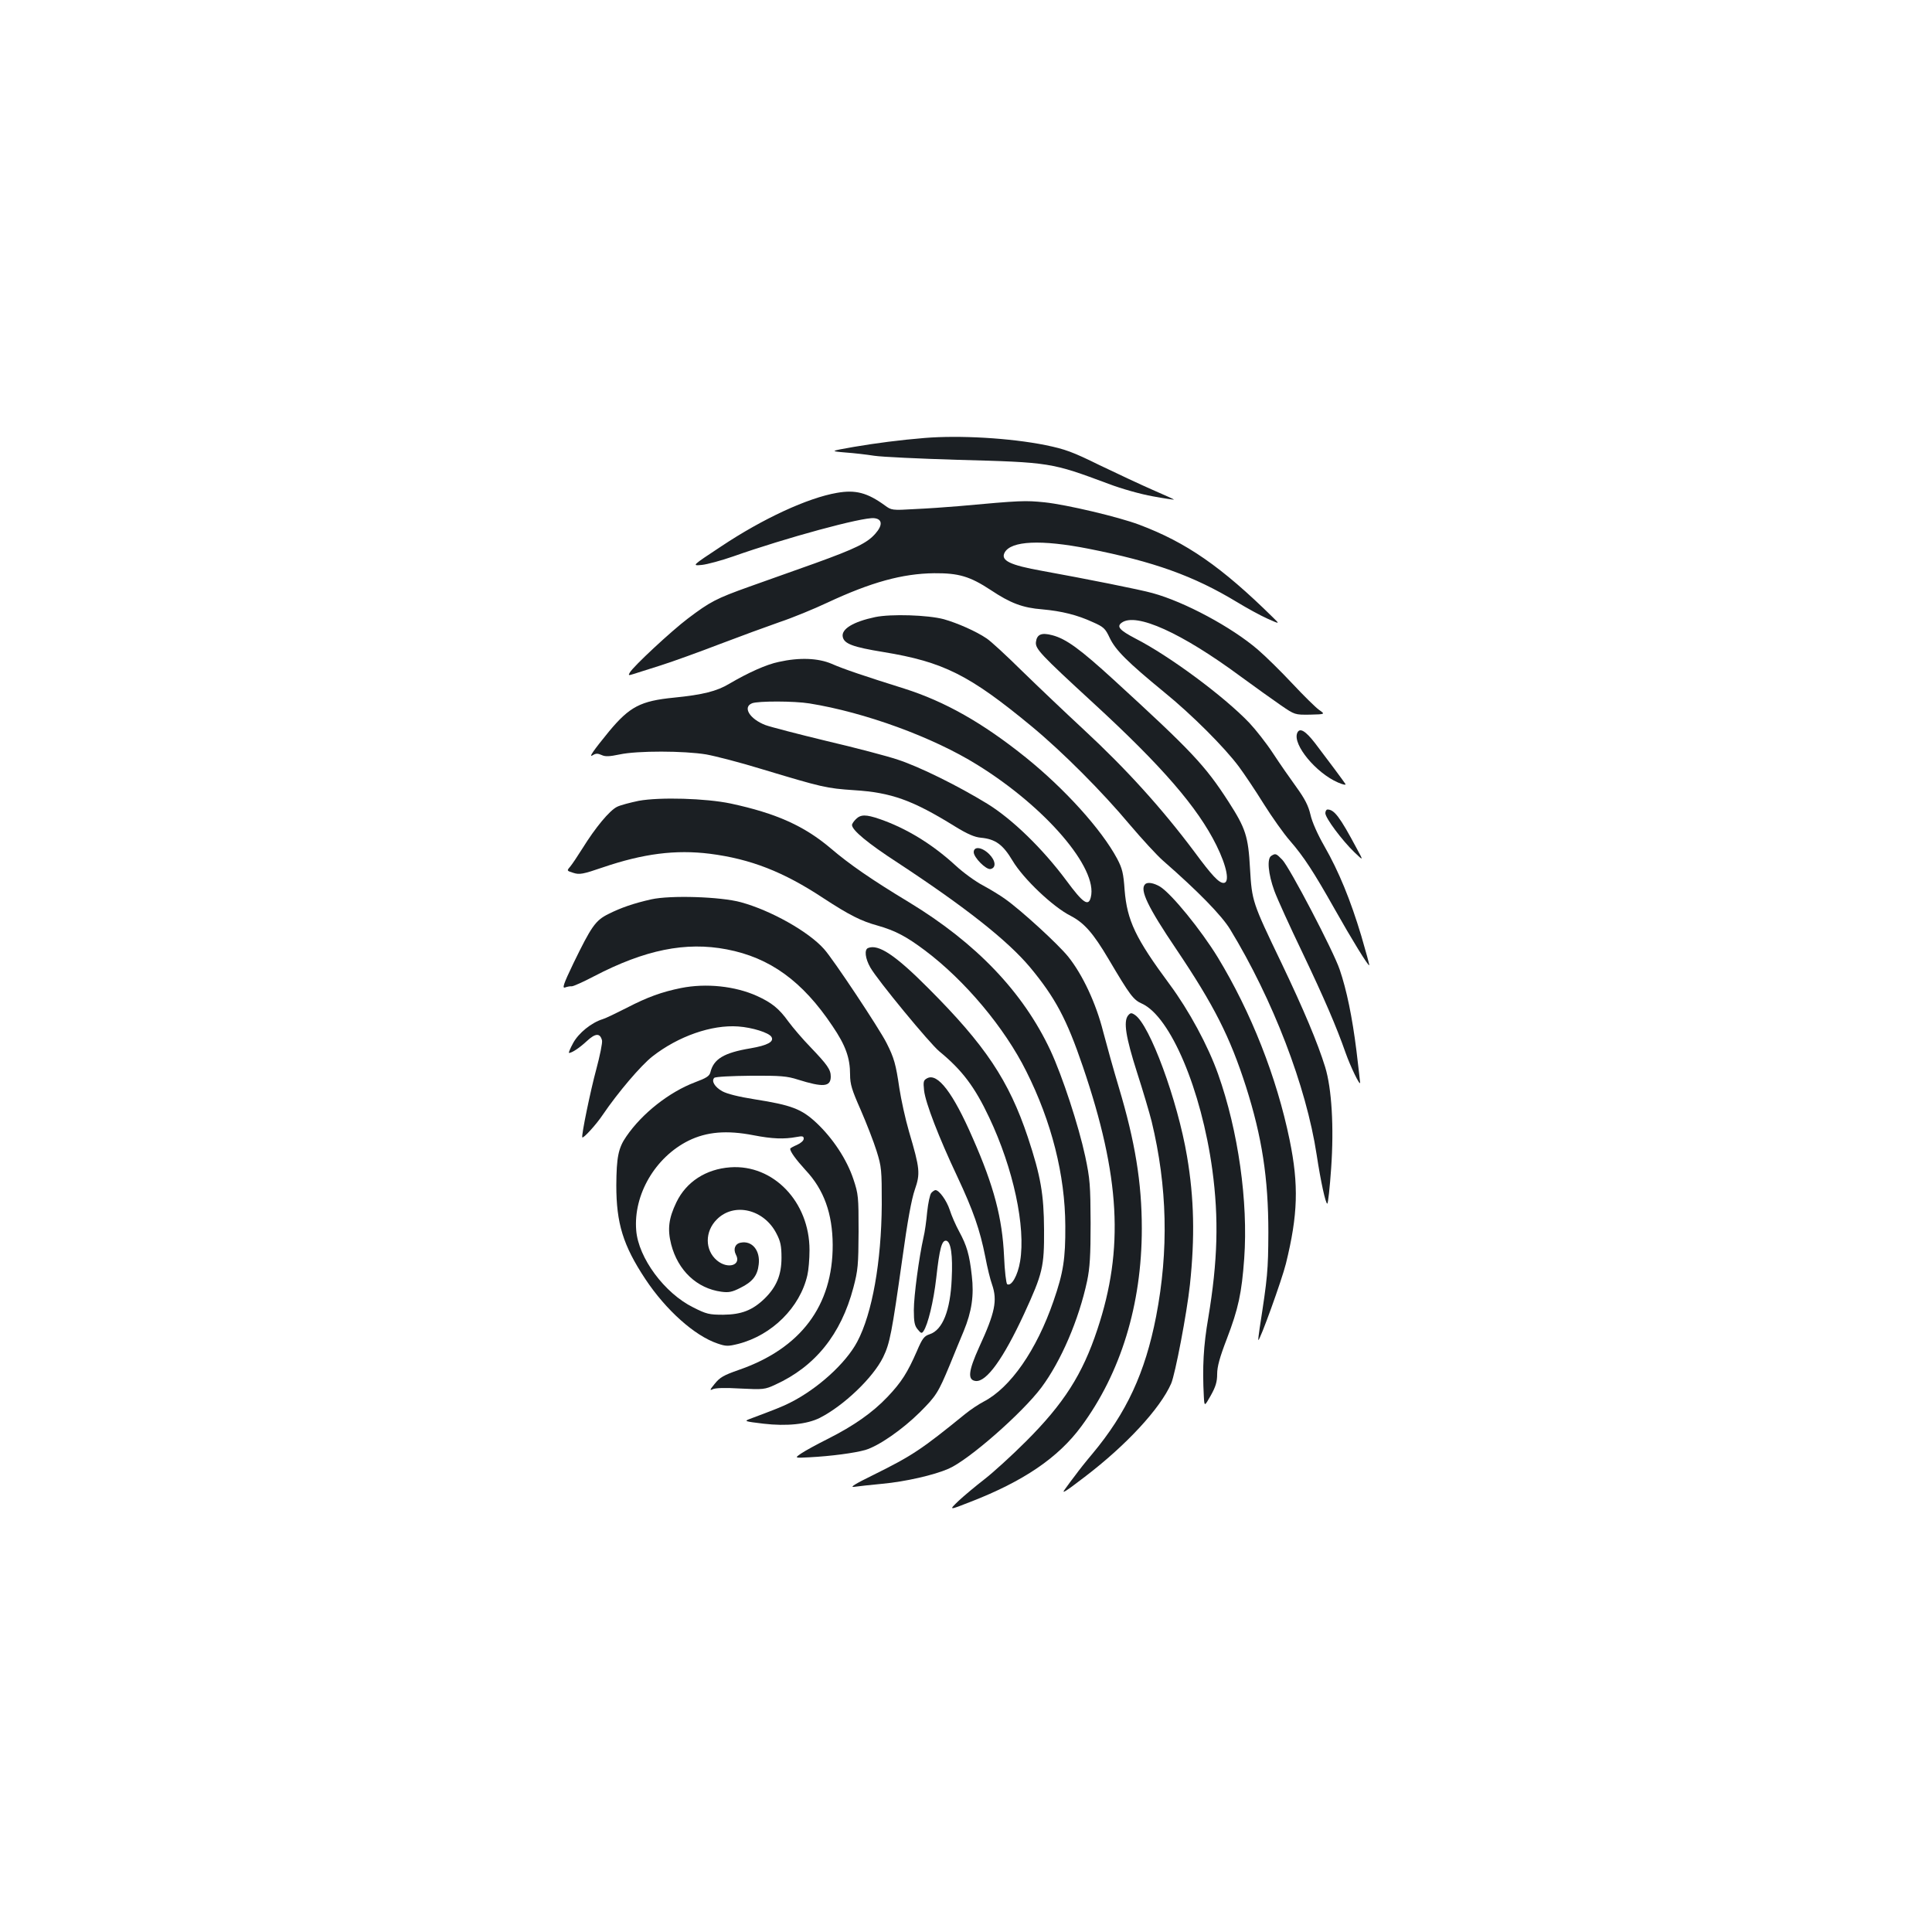 <?xml version="1.0" standalone="no"?>
<!DOCTYPE svg PUBLIC "-//W3C//DTD SVG 20010904//EN"
 "http://www.w3.org/TR/2001/REC-SVG-20010904/DTD/svg10.dtd">
<svg version="1.0" xmlns="http://www.w3.org/2000/svg"
 width="1000pt" height="1000pt" viewBox="0 0 1000 1000"
 preserveAspectRatio="xMidYMid meet">
<g transform="translate(0,1000) scale(0.1,-0.1)"
fill="#1b1f23" stroke="none">
<path d="M4785 7733 c-124 -10 -254 -27 -365 -46 -125 -22 -125 -22 -45 -29
44 -3 112 -11 150 -17 39 -6 232 -15 430 -21 484 -13 486 -14 782 -124 68 -26
168 -54 230 -65 59 -11 109 -18 110 -17 1 1 -48 23 -110 50 -62 27 -185 85
-275 128 -142 70 -179 83 -280 104 -184 37 -446 52 -627 37z"/>
<path d="M4332 7449 c-151 -26 -383 -133 -599 -277 -153 -101 -153 -101 -100
-96 28 3 102 23 162 44 272 96 669 204 729 198 43 -4 46 -36 7 -80 -42 -48
-101 -77 -311 -153 -102 -36 -255 -91 -340 -121 -174 -62 -205 -79 -319 -165
-85 -64 -285 -250 -301 -280 -9 -15 -7 -16 18 -8 15 5 79 25 142 45 63 20 201
70 305 110 105 40 244 91 310 114 66 22 178 68 248 101 227 106 388 150 552
152 127 1 185 -16 293 -87 102 -68 165 -92 267 -100 100 -9 181 -29 261 -66
57 -25 65 -33 88 -82 30 -63 91 -124 281 -280 143 -116 314 -287 388 -387 26
-35 84 -121 128 -192 44 -70 105 -156 136 -191 72 -83 122 -160 231 -353 89
-158 174 -296 179 -291 2 1 -17 70 -41 152 -56 186 -116 333 -191 464 -35 61
-64 126 -72 163 -11 47 -29 82 -73 143 -32 44 -87 123 -121 175 -34 52 -90
123 -123 158 -131 137 -413 346 -589 436 -82 43 -99 62 -71 82 74 54 309 -52
615 -278 74 -54 167 -121 208 -149 73 -50 73 -50 152 -49 79 2 79 2 46 25 -17
12 -79 73 -137 135 -58 62 -139 142 -180 177 -135 116 -379 247 -544 292 -63
18 -345 74 -571 115 -168 30 -217 54 -195 95 33 61 189 68 433 20 340 -67 546
-141 769 -276 51 -31 122 -70 158 -86 65 -29 65 -29 30 5 -268 264 -449 389
-693 481 -109 41 -377 104 -490 116 -102 10 -118 10 -447 -20 -58 -5 -159 -12
-225 -15 -118 -7 -121 -6 -155 19 -91 66 -152 82 -248 65z"/>
<path d="M4530 6806 c-114 -24 -176 -62 -168 -102 7 -36 51 -53 211 -79 310
-51 444 -118 766 -384 162 -134 367 -340 510 -511 63 -74 139 -157 171 -185
181 -158 303 -283 347 -355 221 -363 394 -812 448 -1167 21 -138 46 -253 55
-253 4 0 13 82 20 183 15 214 3 413 -31 524 -39 126 -111 297 -226 538 -151
314 -153 320 -163 490 -9 167 -23 208 -111 345 -122 189 -191 262 -593 630
-175 160 -247 213 -319 232 -56 15 -80 5 -85 -35 -4 -35 22 -63 296 -315 357
-328 541 -541 638 -737 54 -109 71 -195 37 -195 -24 0 -60 38 -150 160 -169
226 -354 430 -573 633 -96 89 -240 226 -320 304 -80 79 -162 155 -184 169 -53
36 -150 79 -221 99 -83 22 -273 28 -355 11z"/>
<path d="M4031 6574 c-64 -13 -159 -56 -256 -113 -65 -39 -137 -57 -287 -72
-173 -17 -229 -47 -335 -174 -81 -99 -109 -139 -85 -124 16 10 26 10 46 1 19
-9 40 -8 93 3 92 20 335 19 449 0 49 -9 177 -42 284 -75 319 -96 336 -100 481
-110 193 -12 303 -52 521 -187 65 -40 102 -56 135 -59 75 -7 114 -35 164 -119
56 -94 209 -239 300 -285 71 -37 117 -89 198 -226 110 -186 127 -209 172 -229
147 -67 307 -444 364 -860 34 -252 28 -472 -21 -766 -25 -144 -31 -256 -23
-407 3 -53 3 -53 36 5 25 45 33 70 33 111 0 38 13 86 50 182 60 157 77 237 90
416 21 294 -31 661 -135 954 -52 147 -151 330 -251 465 -177 239 -220 330
-233 488 -6 87 -12 112 -39 163 -81 151 -271 361 -472 523 -224 180 -419 290
-630 357 -204 64 -314 101 -375 128 -70 30 -167 34 -274 10z m159 -215 c286
-46 638 -174 869 -318 354 -219 625 -536 587 -685 -12 -50 -40 -31 -127 87
-122 164 -279 317 -409 397 -152 93 -350 191 -463 228 -53 18 -220 62 -370 97
-149 36 -291 73 -315 82 -81 31 -120 93 -69 113 31 12 218 12 297 -1z"/>
<path d="M6714 6205 c-23 -60 98 -206 211 -255 25 -11 43 -15 39 -8 -9 14 -92
126 -157 211 -51 66 -81 83 -93 52z"/>
<path d="M3306 5855 c-43 -9 -94 -22 -112 -31 -39 -19 -112 -107 -179 -215
-25 -40 -54 -83 -64 -95 -18 -21 -18 -21 17 -32 31 -10 49 -7 151 28 211 72
378 93 555 71 211 -27 381 -93 588 -230 135 -88 194 -118 281 -142 91 -26 148
-56 244 -128 208 -156 413 -401 525 -626 131 -261 201 -537 202 -800 1 -170
-10 -242 -61 -389 -88 -255 -223 -449 -362 -521 -25 -13 -67 -41 -93 -62 -228
-185 -273 -216 -479 -318 -90 -44 -123 -64 -99 -61 19 3 85 10 147 16 119 11
268 45 343 78 104 45 380 287 480 420 102 137 194 351 237 552 14 68 18 129
18 300 -1 195 -3 227 -28 345 -34 158 -118 415 -180 548 -141 301 -383 555
-732 767 -194 117 -309 197 -404 278 -138 117 -282 182 -519 233 -129 27 -366
34 -476 14z"/>
<path d="M6860 5791 c0 -25 86 -140 150 -202 48 -46 48 -46 12 20 -87 163
-116 201 -151 201 -6 0 -11 -9 -11 -19z"/>
<path d="M4430 5760 c-11 -11 -20 -24 -20 -30 0 -27 82 -95 236 -195 350 -230
568 -402 685 -541 131 -158 190 -268 274 -515 193 -567 214 -943 75 -1360 -77
-233 -174 -384 -369 -579 -75 -75 -172 -163 -216 -197 -44 -34 -104 -84 -133
-111 -52 -50 -52 -50 60 -6 276 107 455 229 574 390 205 277 314 632 314 1025
0 238 -35 451 -119 731 -27 90 -63 219 -81 288 -37 147 -106 294 -180 387 -51
64 -245 242 -329 301 -25 18 -76 49 -113 69 -37 19 -102 66 -144 105 -120 110
-255 192 -392 239 -70 24 -97 24 -122 -1z"/>
<path d="M5040 5589 c0 -27 64 -92 87 -87 30 6 27 43 -7 77 -37 37 -80 42 -80
10z"/>
<path d="M6580 5570 c-23 -14 -16 -93 16 -181 15 -41 80 -184 145 -319 113
-237 176 -383 224 -520 24 -68 74 -173 75 -154 0 5 -9 80 -19 165 -22 176 -51
316 -87 421 -32 95 -259 529 -297 568 -32 33 -35 34 -57 20z"/>
<path d="M5927 5423 c-29 -28 14 -118 162 -337 195 -290 277 -452 360 -710 83
-261 116 -473 116 -756 -1 -197 -4 -230 -45 -494 -5 -33 -8 -61 -7 -62 7 -7
122 311 143 396 62 252 67 406 19 640 -67 325 -199 660 -372 945 -87 142 -239
329 -299 366 -32 19 -65 25 -77 12z"/>
<path d="M3371 5345 c-89 -20 -157 -43 -222 -76 -67 -33 -88 -64 -181 -255
-52 -108 -59 -131 -43 -125 11 4 27 7 35 6 8 0 60 23 115 52 263 137 474 180
687 139 224 -43 392 -165 547 -397 68 -100 91 -165 91 -251 0 -50 9 -79 55
-183 30 -69 67 -164 82 -212 26 -83 27 -98 27 -278 -2 -295 -49 -563 -127
-710 -59 -111 -204 -243 -347 -315 -39 -20 -80 -36 -208 -84 -32 -12 -29 -13
70 -25 120 -14 225 -3 291 30 124 63 276 208 328 314 35 72 45 125 99 507 27
197 48 311 65 360 29 84 27 108 -30 301 -19 65 -41 166 -50 225 -18 123 -27
156 -66 233 -37 74 -278 437 -324 487 -81 91 -276 200 -430 242 -105 29 -366
37 -464 15z"/>
<path d="M4493 5093 c-20 -8 -15 -54 12 -101 36 -64 308 -394 357 -434 118
-97 183 -183 258 -342 125 -264 190 -566 160 -745 -12 -73 -45 -131 -67 -118
-5 4 -13 68 -16 144 -9 197 -52 363 -162 612 -102 235 -182 339 -236 310 -19
-10 -21 -17 -16 -63 7 -64 77 -245 172 -446 83 -177 117 -275 145 -416 10 -54
26 -119 35 -143 28 -82 16 -144 -67 -324 -56 -124 -61 -170 -18 -175 56 -6
143 115 251 348 96 209 104 242 103 435 -1 183 -17 277 -84 479 -98 293 -220
476 -515 771 -171 172 -259 230 -312 208z"/>
<path d="M3525 4886 c-99 -20 -174 -47 -280 -102 -55 -28 -111 -55 -125 -59
-59 -18 -125 -72 -153 -123 -16 -29 -25 -52 -22 -52 15 0 53 25 92 61 45 42
69 43 79 4 3 -12 -11 -80 -30 -151 -28 -102 -78 -342 -72 -351 5 -7 72 66 106
117 78 115 197 255 257 302 133 104 306 165 444 155 72 -5 159 -32 172 -54 15
-25 -21 -44 -108 -59 -138 -23 -191 -55 -208 -124 -5 -20 -21 -30 -80 -52
-132 -50 -273 -160 -355 -280 -42 -60 -51 -109 -52 -253 0 -197 35 -311 150
-485 106 -160 255 -294 374 -334 44 -15 54 -15 107 -2 175 45 320 189 358 356
6 25 11 83 11 130 0 249 -187 444 -410 428 -126 -9 -228 -75 -279 -181 -40
-83 -47 -139 -27 -218 35 -135 133 -228 260 -245 37 -5 55 -2 98 20 63 31 89
64 95 121 9 72 -34 125 -93 113 -29 -5 -40 -33 -25 -62 30 -55 -42 -77 -98
-30 -63 53 -64 150 0 213 89 89 244 52 308 -74 21 -40 26 -64 26 -125 0 -89
-26 -151 -87 -211 -63 -61 -120 -83 -214 -84 -73 0 -87 3 -156 38 -148 73
-284 256 -295 399 -15 184 98 378 271 464 94 46 197 55 336 28 98 -19 158 -21
223 -9 31 6 37 4 37 -9 0 -10 -15 -23 -35 -32 -19 -8 -35 -17 -35 -20 0 -15
29 -55 80 -111 95 -101 139 -225 140 -386 1 -316 -166 -537 -487 -648 -77 -27
-97 -38 -124 -72 -24 -29 -27 -36 -11 -28 13 7 62 9 144 4 119 -6 127 -5 181
20 206 94 340 260 404 502 24 91 26 117 27 290 0 181 -1 194 -27 272 -34 102
-106 211 -191 291 -77 72 -129 92 -320 122 -82 13 -143 28 -168 42 -39 22 -57
53 -41 69 6 6 90 10 189 11 155 1 188 -2 244 -20 131 -41 170 -38 170 16 0 36
-18 61 -105 152 -40 41 -91 101 -114 132 -48 67 -86 98 -163 133 -113 51 -263
67 -393 41z"/>
<path d="M5839 4744 c-25 -31 -12 -112 46 -294 31 -96 65 -211 76 -255 81
-336 89 -667 23 -1009 -57 -292 -153 -499 -330 -711 -33 -39 -71 -87 -86 -108
-16 -20 -40 -53 -55 -74 -22 -29 -1 -16 102 63 214 163 390 353 447 483 21 49
81 363 97 511 26 245 22 447 -15 665 -49 290 -193 682 -270 732 -18 12 -23 11
-35 -3z"/>
<path d="M4820 3825 c-7 -9 -16 -52 -21 -98 -4 -45 -12 -104 -19 -132 -23
-102 -50 -302 -50 -376 0 -62 4 -81 20 -100 17 -21 21 -22 30 -9 23 34 52 153
66 275 17 154 29 197 52 193 24 -5 34 -75 28 -198 -7 -163 -47 -264 -114 -286
-28 -9 -38 -21 -66 -87 -49 -112 -80 -161 -152 -237 -78 -82 -175 -150 -310
-218 -56 -28 -118 -62 -137 -75 -35 -24 -35 -24 41 -20 115 6 234 22 291 38
70 21 192 106 282 195 85 85 95 101 155 245 22 55 55 134 72 175 42 102 54
185 42 287 -12 109 -26 156 -65 228 -18 33 -40 83 -49 112 -16 49 -55 103 -74
103 -5 0 -15 -7 -22 -15z"/>
</g>
</svg>
